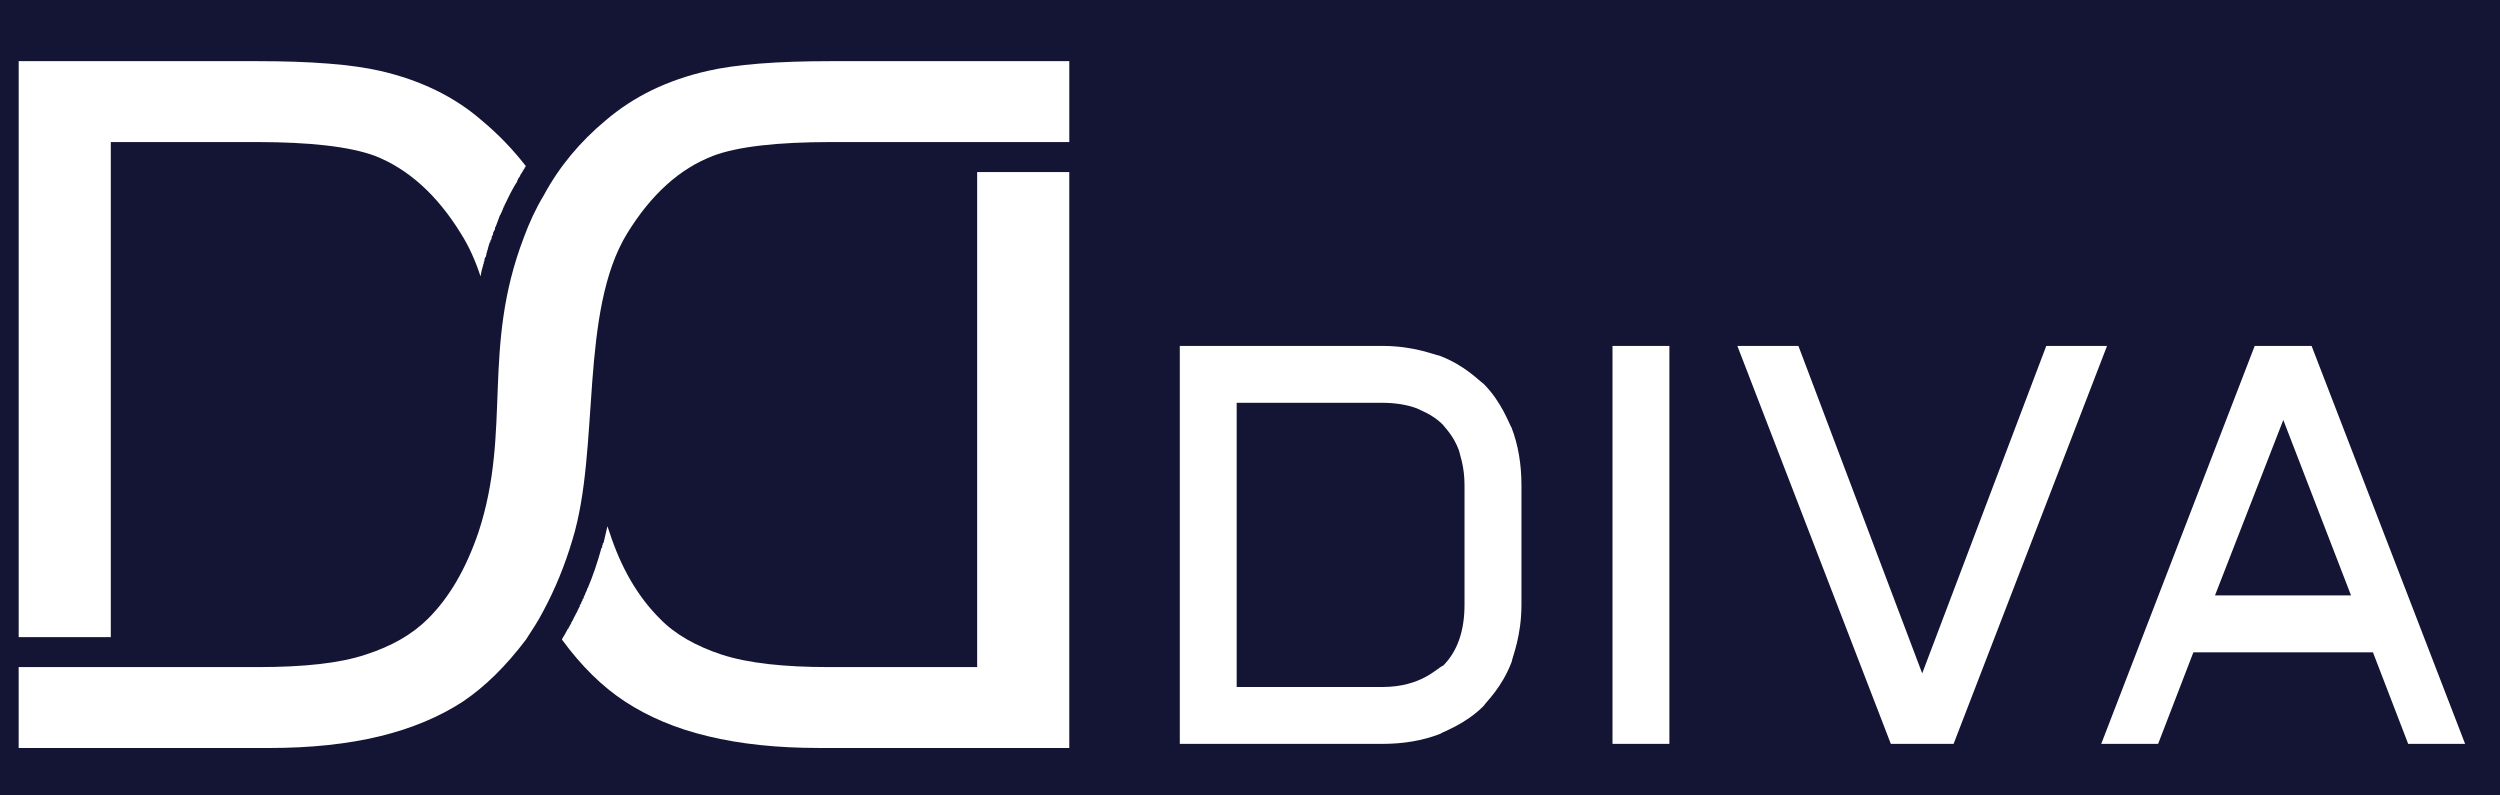 <?xml version="1.0" encoding="UTF-8" standalone="no"?>
<!DOCTYPE svg PUBLIC "-//W3C//DTD SVG 1.1//EN" "http://www.w3.org/Graphics/SVG/1.1/DTD/svg11.dtd">
<svg version="1.1" xmlns="http://www.w3.org/2000/svg" xmlns:xlink="http://www.w3.org/1999/xlink" preserveAspectRatio="xMidYMid meet" viewBox="0 0 1100 350" width="1100" height="350"><rect x="0" y="0" width="1100" height="350" fill="#808080" stroke="none"/><defs><path d="M1160.03 -334C1160.03 -334 1160.03 -334 1160.03 -334C1160.03 280.41 1160.03 621.76 1160.03 690.02C1160.03 690.02 1160.03 690.02 1160.03 690.02C392.01 690.02 -34.66 690.02 -120 690.02C-120 690.02 -120 690.02 -120 690.02C-120 75.61 -120 -265.73 -120 -334C-120 -334 -120 -334 -120 -334C648.02 -334 1074.7 -334 1160.03 -334Z" id="a5bSUGVE8i"></path><path d="M519.11 327.31L519.11 152.2C572.53 152.2 602.2 152.2 608.14 152.2C622.18 152.2 630.93 156.1 633.46 156.53C644.77 160.87 650.83 167.63 652.76 168.86C660.76 176.86 663.88 186.28 665.11 188.22C668 195.79 669.44 204.22 669.44 213.51L669.44 213.51C669.44 245.01 669.44 262.51 669.44 266.01C669.44 279.93 665.54 288.76 665.11 291.29C660.76 302.63 654 308.71 652.76 310.65C644.77 318.64 635.39 321.74 633.46 322.98C625.94 325.87 617.5 327.31 608.14 327.31L608.14 327.31L519.11 327.31ZM544.14 302.28C582.54 302.28 603.87 302.28 608.14 302.28C625.59 302.28 632.31 293.81 635 292.87C641.26 286.6 644.39 277.65 644.39 266.01L644.39 266.01C644.39 234.51 644.39 217.01 644.39 213.51C644.39 204.94 642.2 199.75 641.95 198.22C639.51 191.51 635.54 187.96 634.82 186.82C630.12 182.11 624.54 180.39 623.4 179.67C618.92 178.04 613.84 177.23 608.14 177.23L608.14 177.23L544.14 177.23L544.14 302.28ZM709.5 327.31L709.5 152.2L734.53 152.2L734.53 327.31L709.5 327.31ZM764.44 152.2L791.3 152.2L845.77 296.29L900.36 152.2L927.1 152.2L859.58 327.31L831.97 327.31L764.44 152.2ZM924.54 327.31L992.07 152.2L1017.1 152.2L1084.65 327.31L1059.6 327.31L1044.1 287.02L965.09 287.02L949.57 327.31L924.54 327.31ZM974.6 261.97L1034.45 261.97L1004.65 184.79L974.6 261.97Z" id="a1QxR7lLnN"></path><path d="M470.48 75.7L470.48 329.11C404.48 329.11 367.82 329.11 360.48 329.11C341.96 329.11 325.75 327.39 311.56 323.95C297.09 320.5 285.22 315.33 275.09 308.74C264.96 302.13 255.7 292.95 247.3 281.47C247.3 281.44 247.3 281.21 247.3 281.18C248.17 279.75 249.04 278.31 249.91 276.59C249.91 276.59 249.91 276.59 249.91 276.59L249.91 276.59L250.2 276.59L250.2 276.59L250.2 276.3L250.2 276.3L250.2 276.3L250.2 276.02L250.2 276.02L250.2 276.02L250.2 276.02L250.49 276.02L250.49 275.73L250.49 275.73L250.49 275.73L250.49 275.73L250.49 275.73L250.49 275.44L250.49 275.44L250.49 275.44L250.78 275.44L250.78 275.44L250.78 275.16L250.78 275.16L250.78 275.16L250.78 275.16L250.78 275.16L250.78 275.16L250.78 274.87L250.78 274.87L251.07 274.87L251.07 274.87L251.07 274.58L251.36 274.3L251.36 274.01L251.36 273.72L251.65 273.72L251.65 273.44L251.65 273.44L251.93 273.15L251.93 272.86L252.22 272.58L252.22 272.29L252.22 272.29L252.51 272L252.51 271.71L252.8 271.43L252.8 271.14L253.09 270.85L253.09 270.85L253.09 270.57L253.38 270.28L253.38 270.28L253.38 269.99L253.38 269.99L253.67 269.71L253.67 269.42L253.96 269.42L253.96 269.42L253.96 269.13L253.96 269.13L253.96 268.84L254.25 268.56L254.25 268.27L254.25 268.27L254.54 267.98L254.54 267.7L254.54 267.7L254.54 267.7L254.83 267.41L254.83 267.12L255.12 266.83L255.12 266.55L255.12 266.26L255.41 265.97L255.41 265.97L255.41 265.69L255.41 265.69L255.7 265.69L255.7 265.4L255.7 265.4L255.7 265.11L255.99 264.82L255.99 264.82L255.99 264.54L256.28 264.25L256.28 263.96L256.28 263.68L256.28 263.68L256.57 263.68L256.57 263.39L256.85 263.1L256.85 262.82L256.85 262.53L256.85 262.53L257.14 262.24L257.14 261.96L257.14 261.96L257.43 261.67L257.43 261.38L257.43 261.1L257.43 261.1L257.72 261.1L257.72 261.1L257.72 260.81L257.72 260.52L258.01 260.24L258.01 259.95L258.01 259.95L258.3 259.66L258.3 259.37L258.3 259.09L258.3 259.09C258.48 258.92 258.57 258.82 258.59 258.8C260.91 253.35 262.94 247.32 264.67 241C264.69 241 264.78 241 264.96 241L264.96 240.72L264.96 240.72L264.96 240.43L264.96 240.43L264.96 240.14L264.96 240.14L265.25 239.57L265.25 239.57L265.25 239.28L265.25 239.28L265.25 238.99C265.43 238.99 265.52 238.99 265.54 238.99C266.12 236.41 266.69 234.12 267.27 231.54C267.36 231.79 268.06 233.86 268.15 234.12C273.36 250.19 280.88 262.82 290.43 272.29C297.09 279.17 306.35 284.34 317.65 288.07C329.22 291.8 344.85 293.52 364.83 293.52C369.17 293.52 390.88 293.52 429.95 293.52L429.95 75.7L470.48 75.7" id="a3OuhQ7QIX"></path><path d="M8.22 280.33L8.22 26.91C71.27 26.91 106.29 26.91 113.3 26.91C137.03 26.91 154.98 28.35 167.43 31.22C184.79 35.24 199.85 42.41 212.01 53.03C219.24 59.05 225.61 65.66 231.4 73.12C231.38 73.14 231.28 73.23 231.11 73.41L231.11 73.41L231.11 73.41L231.11 73.41L231.11 73.69L231.11 73.69L230.82 73.69L230.82 73.98L230.82 73.98L230.82 73.98L230.82 73.98L230.82 74.27L230.53 74.27L230.53 74.27L230.53 74.27L230.53 74.55L230.53 74.55L230.53 74.55L230.24 74.84L230.24 74.84L230.24 74.84L230.24 75.13L230.24 75.13L230.24 75.13L229.95 75.13L229.95 75.41L229.95 75.41L229.95 75.41L229.95 75.41L229.95 75.7L229.66 75.7L229.66 75.7L229.66 75.7L229.66 75.99L229.66 75.99L229.66 75.99L229.66 75.99L229.37 76.28L229.37 76.28L229.37 76.28L229.37 76.28L229.37 76.56L229.37 76.56L229.08 76.56L229.08 76.56L229.08 76.85L229.08 76.85L229.08 76.85L229.08 76.85L229.08 77.14L228.79 77.14L228.79 77.14L228.79 77.14L228.79 77.42L228.79 77.42L228.79 77.71L228.5 77.71L228.5 77.71L228.5 77.71L228.5 78L228.5 78L228.5 78L228.5 78L228.21 78.29L228.21 78.29L228.21 78.29L228.21 78.29L228.21 78.57L227.93 78.57L227.93 78.57L227.93 78.57L227.93 78.86L227.93 78.86L227.93 78.86L227.93 78.86L227.93 79.15L227.64 79.15L227.64 79.15L227.64 79.15L227.64 79.43L227.64 79.43C227.64 79.6 227.64 79.7 227.64 79.72C225.61 82.87 223.87 86.32 222.43 89.48C222.43 89.48 222.43 89.48 222.43 89.48L222.43 89.48L222.14 89.77L222.14 89.77L222.14 89.77L222.14 90.05L222.14 90.05L222.14 90.05L222.14 90.34L222.14 90.34L222.14 90.34L221.85 90.34L221.85 90.63L221.85 90.63L221.85 90.63L221.85 90.63L221.85 90.91L221.85 90.91L221.85 90.91L221.56 90.91L221.56 91.2L221.56 91.2L221.56 91.2L221.56 91.49L221.56 91.49L221.56 91.49L221.56 91.49L221.27 91.77L221.27 91.77L221.27 91.77L221.27 91.77L221.27 92.06L221.27 92.06L221.27 92.06L221.27 92.35L221.27 92.35L220.98 92.35L220.98 92.63L220.98 92.63L220.98 92.63L220.98 92.92L220.98 92.92L220.98 92.92L220.69 93.21L220.69 93.21L220.69 93.21L220.69 93.21L220.69 93.49L220.4 93.78L220.4 93.78L220.4 93.78L220.4 94.35C220.23 94.35 220.13 94.35 220.11 94.35C219.53 96.08 218.66 98.09 218.08 99.81C218.07 99.83 217.97 99.92 217.8 100.1L217.8 100.38L217.8 100.96L217.51 101.24L217.51 101.53L217.22 101.82L217.22 102.11L216.93 102.39L216.93 102.39L216.93 102.68L216.93 103.25L216.64 103.54L216.64 103.83L216.64 103.83L216.35 104.12L216.35 104.4L216.35 104.69L216.06 105.55L215.77 105.84L215.77 106.12L215.77 106.41L215.77 106.41L215.48 106.69L215.19 107.56L215.19 107.56L214.61 109.57L214.61 109.85L214.61 110.14L214.32 110.14L214.32 110.43L214.32 111L214.03 111.29L214.03 111.29L214.03 111.58L214.03 111.86L213.74 113.01L213.45 113.3L213.16 114.16L213.16 114.73L213.16 115.02L212.88 115.02L212.88 115.31L212.88 115.59L212.88 115.88L212.58 116.46L212.58 116.46C212.58 116.63 212.58 116.72 212.58 116.74C212.01 118.46 211.71 119.9 211.43 121.62C209.11 114.45 206.21 108.13 202.74 102.68C192.32 85.75 179.58 74.27 164.82 68.52C153.82 64.51 136.46 62.5 112.72 62.5C108.45 62.5 87.13 62.5 48.75 62.5L48.75 280.33L8.22 280.33" id="cTNbNKRBF"></path><path d="M48.74 293.52C87.64 293.52 109.26 293.52 113.58 293.52C133.84 293.52 149.47 291.81 160.76 288.07C172.34 284.34 181.31 279.18 188.26 272.29C197.81 262.82 205.05 250.19 210.55 234.12C225.31 189.06 211.71 153.47 230.52 104.4C232.84 98.09 235.74 91.77 239.21 86.03C246.15 73.12 255.42 62.21 266.42 53.03C278.86 42.41 293.62 35.24 311.28 31.22C323.73 28.34 341.68 26.91 365.41 26.91C369.72 26.91 391.23 26.91 429.96 26.91L470.49 26.91L470.49 62.5L429.96 62.5C391.58 62.5 370.26 62.5 365.99 62.5C341.97 62.5 324.6 64.5 313.89 68.52C298.84 74.27 286.39 85.75 275.97 102.67C254.84 137.12 264.1 197.38 251.94 237.28C248.47 249.04 244.13 259.37 239.21 268.56C236.89 273.15 233.99 277.46 231.39 281.47C222.71 292.95 213.45 302.14 203.6 308.74C193.47 315.34 181.31 320.5 167.13 323.95C152.94 327.39 136.74 329.12 118.21 329.12C113.58 329.12 90.42 329.12 48.74 329.12L8.21 329.12L8.21 293.52L48.74 293.52" id="c81TGYJVn"></path></defs><g><g><g><use xlink:href="#a5bSUGVE8i" opacity="1" fill="#141434" fill-opacity="1"></use><g><use xlink:href="#a5bSUGVE8i" opacity="1" fill-opacity="0" stroke="#000000" stroke-width="1" stroke-opacity="0"></use></g></g><g><use xlink:href="#a1QxR7lLnN" opacity="1" fill="#ffffff" fill-opacity="1"></use><g><use xlink:href="#a1QxR7lLnN" opacity="1" fill-opacity="0" stroke="#b4b4bf" stroke-width="0" stroke-opacity="1"></use></g></g><g><use xlink:href="#a3OuhQ7QIX" opacity="1" fill="#ffffff" fill-opacity="1"></use><g><use xlink:href="#a3OuhQ7QIX" opacity="1" fill-opacity="0" stroke="#000000" stroke-width="1" stroke-opacity="0"></use></g></g><g><use xlink:href="#cTNbNKRBF" opacity="1" fill="#ffffff" fill-opacity="1"></use><g><use xlink:href="#cTNbNKRBF" opacity="1" fill-opacity="0" stroke="#000000" stroke-width="1" stroke-opacity="0"></use></g></g><g><use xlink:href="#c81TGYJVn" opacity="1" fill="#ffffff" fill-opacity="1"></use><g><use xlink:href="#c81TGYJVn" opacity="1" fill-opacity="0" stroke="#000000" stroke-width="1" stroke-opacity="0"></use></g></g></g></g></svg>
